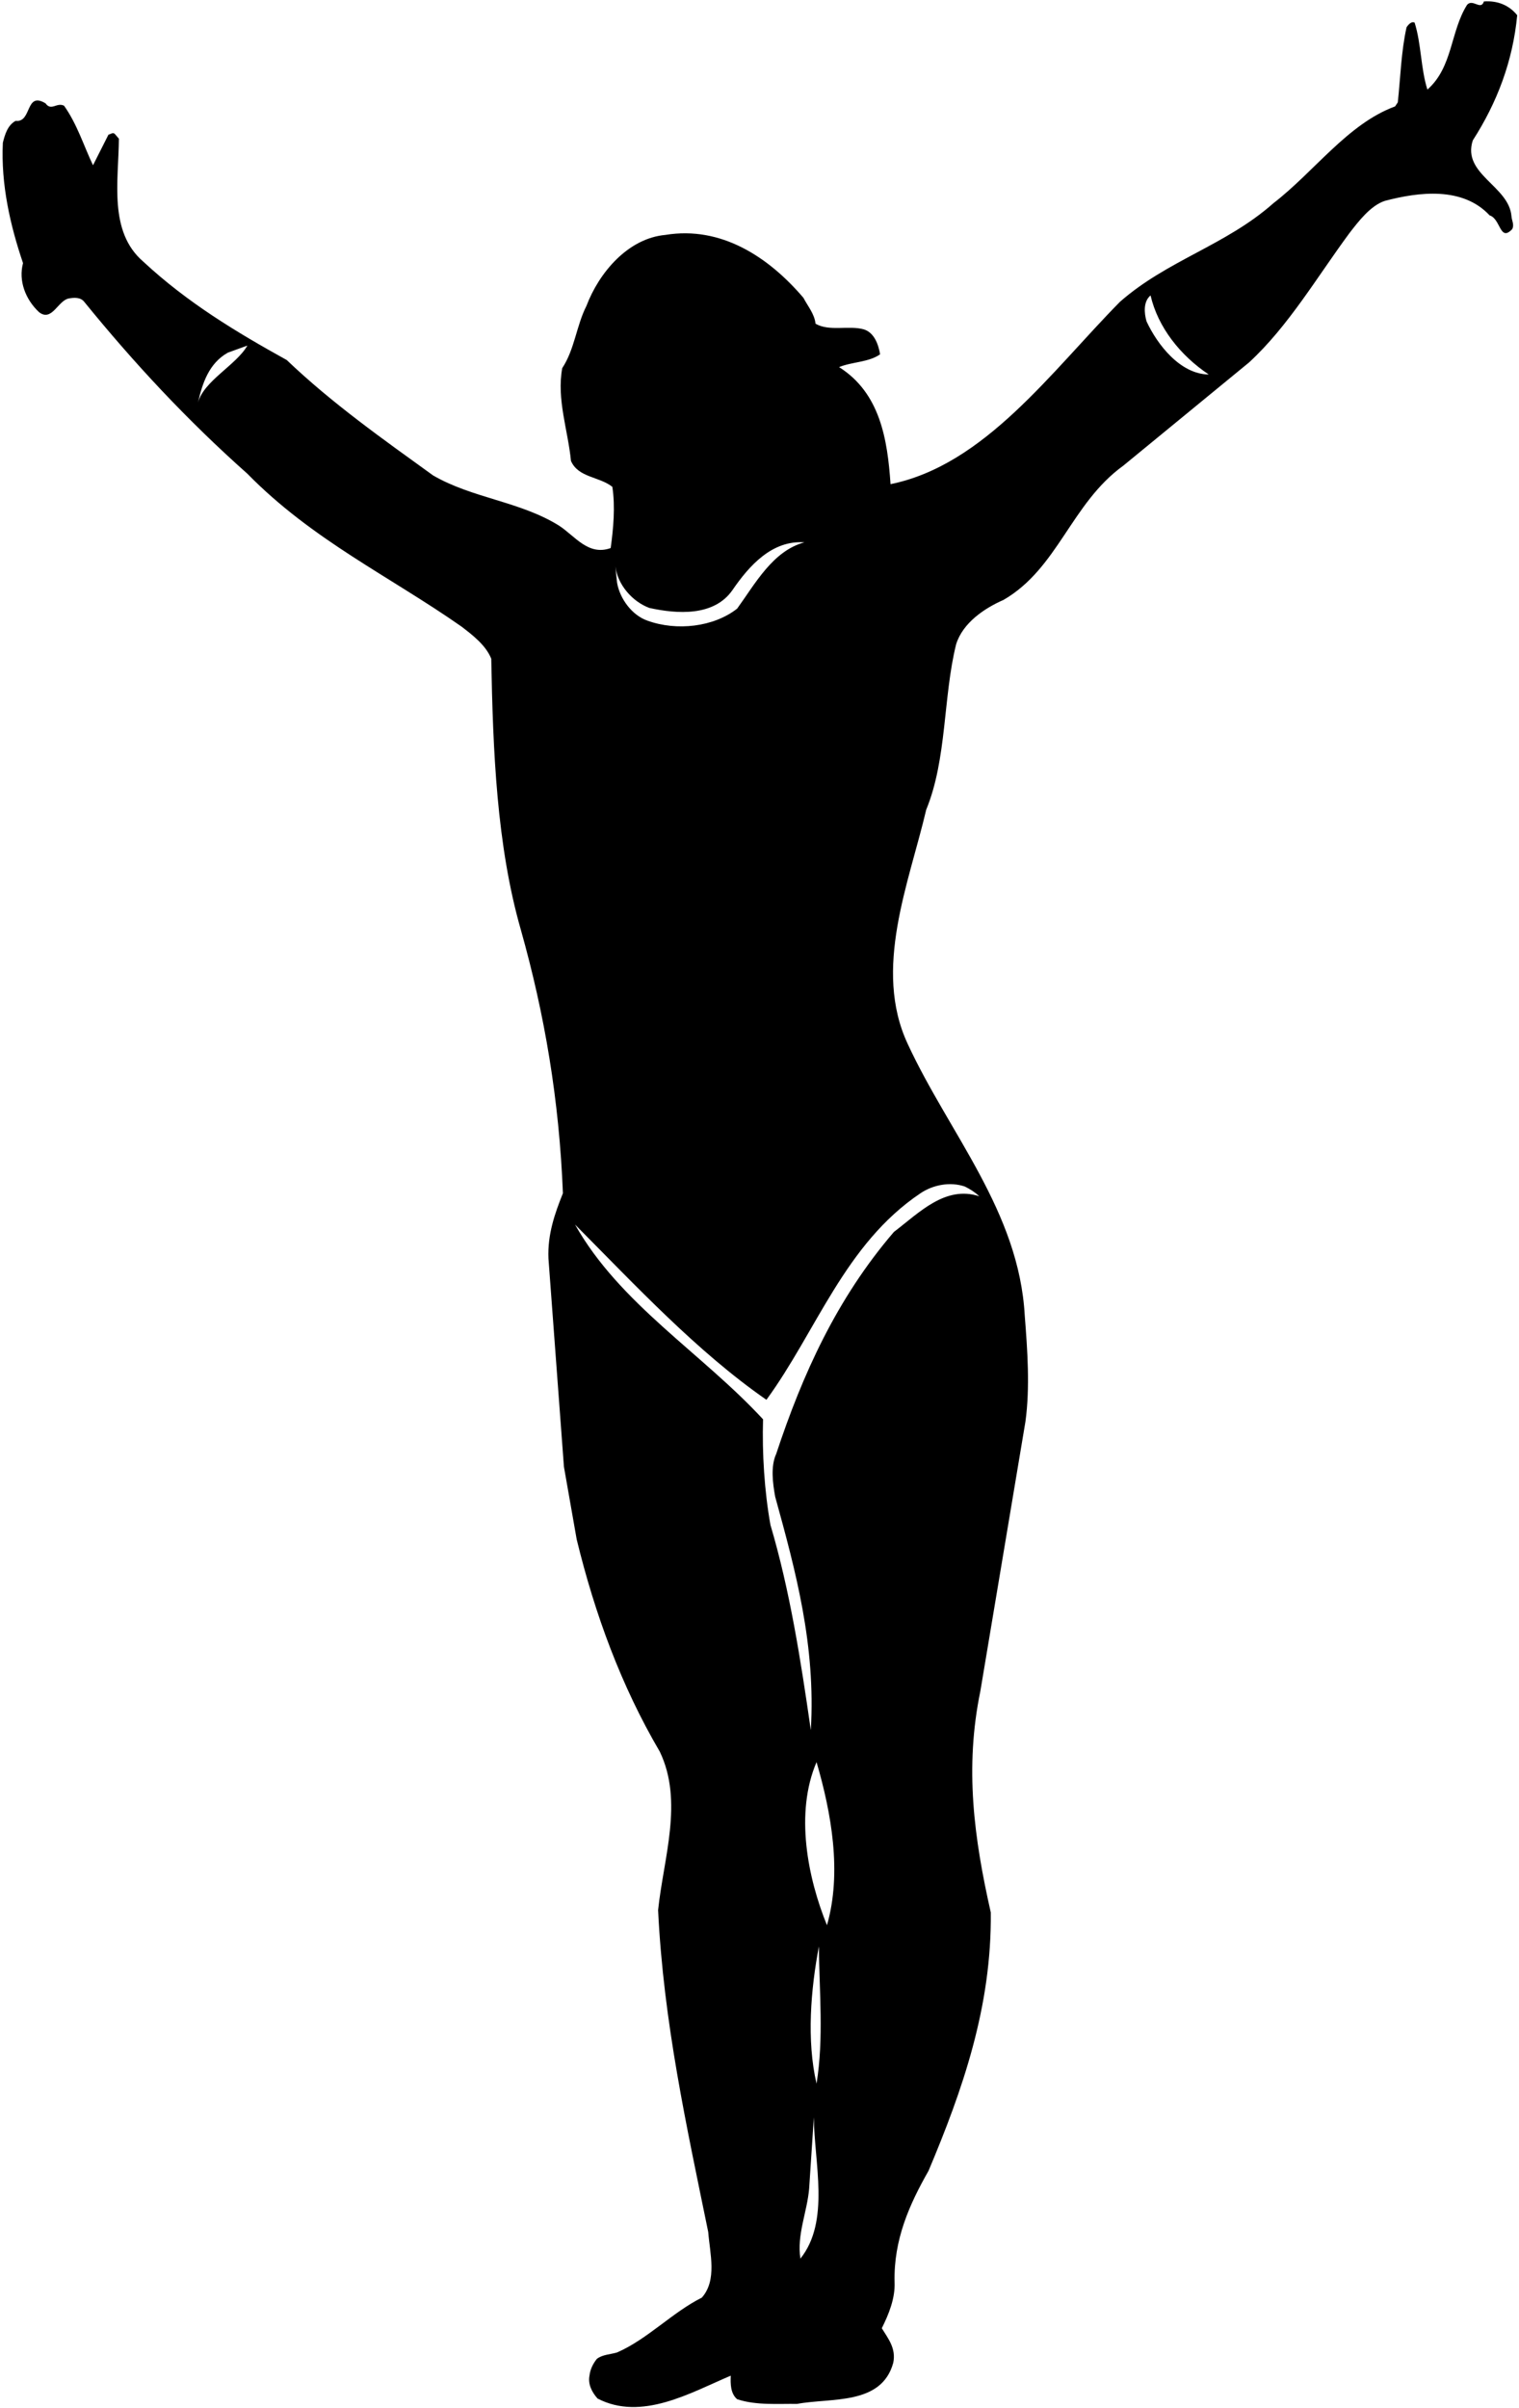 <?xml version="1.0" encoding="UTF-8"?>
<svg xmlns="http://www.w3.org/2000/svg" xmlns:xlink="http://www.w3.org/1999/xlink" width="429pt" height="680pt" viewBox="0 0 429 680" version="1.1">
<g id="surface1">
<path style=" stroke:none;fill-rule:nonzero;fill:rgb(0%,0%,0%);fill-opacity:1;" d="M 415.953 39.645 C 422.793 29.004 427.258 17.316 428.492 4.305 C 426.215 1.453 422.891 0.121 419.09 0.406 C 418.234 3.066 415.953 -0.445 414.34 1.359 C 409.59 8.863 410.348 18.934 403.129 25.301 C 401.23 19.312 401.418 12.379 399.52 6.395 C 398.664 5.918 397.715 6.965 397.238 7.723 C 395.719 14.562 395.527 21.879 394.77 28.906 L 394.008 30.051 C 380.613 34.988 371.305 48.383 359.617 57.406 C 346.223 69.281 329.695 73.465 316.297 85.242 C 296.824 105.004 278.109 131.316 251.508 136.734 C 250.652 124.098 248.562 110.988 236.973 103.676 C 240.68 102.152 245.332 102.344 248.562 100.062 C 248.09 97.309 246.949 93.984 244.004 93.031 C 239.73 91.801 234.219 93.699 230.324 91.418 C 230.039 88.664 228.141 86.48 226.902 84.105 C 217.023 72.512 203.629 63.773 187.953 66.34 C 177.312 67.289 169.145 77.074 165.629 86.383 C 162.777 91.988 162.305 98.637 158.789 103.961 C 157.172 112.793 160.402 121.438 161.258 130.18 C 163.348 134.93 169.238 134.551 172.941 137.492 C 173.797 143.098 173.23 149.273 172.469 154.781 C 166.105 157.062 162.398 151.363 157.84 148.418 C 146.816 141.578 133.422 140.723 122.309 134.262 C 108.246 124.098 93.809 113.934 80.984 101.68 C 66.922 93.887 52.961 85.527 40.418 73.844 C 30.633 65.387 33.484 51.137 33.578 39.168 L 32.438 37.84 C 31.867 37.27 31.203 37.934 30.633 38.027 L 26.266 46.676 C 23.605 41.066 21.797 35.086 18.094 29.859 C 16.004 28.812 14.484 31.473 12.867 29.191 C 7.074 25.68 9.07 34.703 4.414 34.133 C 2.133 35.367 1.375 38.027 0.805 40.309 C 0.234 52.09 2.895 63.68 6.504 74.316 C 5.172 79.258 7.168 84.578 11.062 88.188 C 14.672 90.941 16.383 84.863 19.422 84.293 C 20.945 84.008 22.75 83.914 23.793 85.242 C 37.758 102.438 52.863 118.684 69.867 133.789 C 88.203 152.504 110.055 162.762 130.289 176.918 C 133.52 179.387 137.223 182.238 138.742 186.039 C 139.219 211.973 140.266 238.762 147.105 262.609 C 153.848 286.551 157.934 310.68 158.98 336.992 C 156.699 342.691 154.609 348.582 154.895 355.422 L 159.266 414.227 L 162.871 434.75 C 168.004 455.84 175.414 476.074 186.34 494.691 C 193.086 508.754 187.383 524.809 185.863 539.438 C 187.383 571.074 193.938 600.617 200.02 630.352 C 200.492 636.434 202.586 643.938 198.215 648.879 C 189.855 653.059 182.824 660.656 174.273 664.363 C 172.371 664.934 170.188 664.934 168.574 666.168 C 167.434 667.594 166.672 669.207 166.484 670.918 C 166.008 673.293 167.148 675.574 168.766 677.379 C 181.211 683.836 194.984 675.762 206.383 670.918 C 206.289 673.199 206.289 675.953 208.188 677.57 C 213.605 679.375 219.871 678.805 225.098 678.898 C 234.691 677.094 248.945 679.375 252.27 667.309 C 253.125 663.223 250.844 660.469 249.039 657.523 C 251.031 653.531 252.84 649.07 252.648 644.508 C 252.363 632.539 256.828 622.562 262.242 613.062 C 271.84 590.266 280.105 566.703 279.82 540.102 C 275.07 519.109 272.406 499.254 276.875 477.594 L 289.605 401.5 C 290.934 391.809 290.172 381.266 289.414 371.574 C 287.797 342.125 268.039 320.082 256.355 294.812 C 246.473 273.629 256.734 249.402 261.578 228.691 C 267.469 214.348 266.328 196.867 270.031 181.953 C 271.934 175.871 278.016 171.789 283.43 169.414 C 298.82 160.484 302.523 142.148 317.25 131.508 L 352.777 102.344 C 363.895 92.086 371.969 78.215 381.09 65.863 C 383.652 62.539 387.074 58.074 391.062 56.742 C 400.754 54.18 413.105 52.656 420.703 60.828 C 423.84 61.777 423.555 68.43 427.07 64.723 C 427.734 63.488 426.973 62.348 426.879 61.113 C 426.215 52.469 412.82 49.238 415.953 39.645 Z M 55.902 113.742 C 57.141 108.328 58.945 102.629 64.359 99.59 L 69.867 97.594 C 66.734 103.105 57.52 107.566 55.902 113.742 Z M 183.395 171.691 C 191.184 173.402 201.633 174.164 206.859 166.656 C 211.609 159.723 218.066 152.504 227.188 153.168 C 218.258 155.543 213.223 164.949 208.188 171.883 C 201.539 177.109 191.09 178.246 182.918 175.305 C 178.453 173.781 175.035 169.031 174.273 164.566 L 173.797 160.008 C 174.465 165.137 178.547 169.887 183.395 171.691 Z M 226.051 637.859 C 225.004 631.113 227.949 624.75 228.52 618.098 L 229.848 597.957 C 229.941 610.781 234.504 627.312 226.051 637.859 Z M 230.609 588.457 C 227.758 576.203 228.992 561.766 231.273 549.699 C 231.367 562.43 232.699 575.539 230.609 588.457 Z M 233.555 543.715 C 228.141 530.414 224.434 512.078 230.609 497.641 C 234.789 511.984 237.828 528.797 233.555 543.715 Z M 259.965 336.992 C 263.48 334.617 268.324 333.668 272.504 335.094 C 274.023 335.852 275.355 336.707 276.59 337.848 C 266.992 334.715 259.68 342.406 252.457 347.918 C 236.309 366.727 226.617 388.199 219.211 410.617 C 217.594 414.133 218.258 418.977 218.926 422.684 C 224.719 443.68 230.418 464.672 228.992 488.613 C 226.145 468.852 223.105 449.281 217.594 430.664 C 215.883 421.164 215.219 410.332 215.504 400.832 C 198.215 382.117 175.035 368.25 162.398 345.828 C 179.496 363.023 196.883 381.738 216.453 395.324 C 230.609 375.941 238.59 351.34 259.965 336.992 Z M 323.805 90.754 C 323.141 88.473 322.855 85.148 324.945 83.438 C 327.031 92.465 333.398 100.441 341.379 105.762 C 333.305 105.668 326.844 97.309 323.805 90.754 "/>
</g>
</svg>

